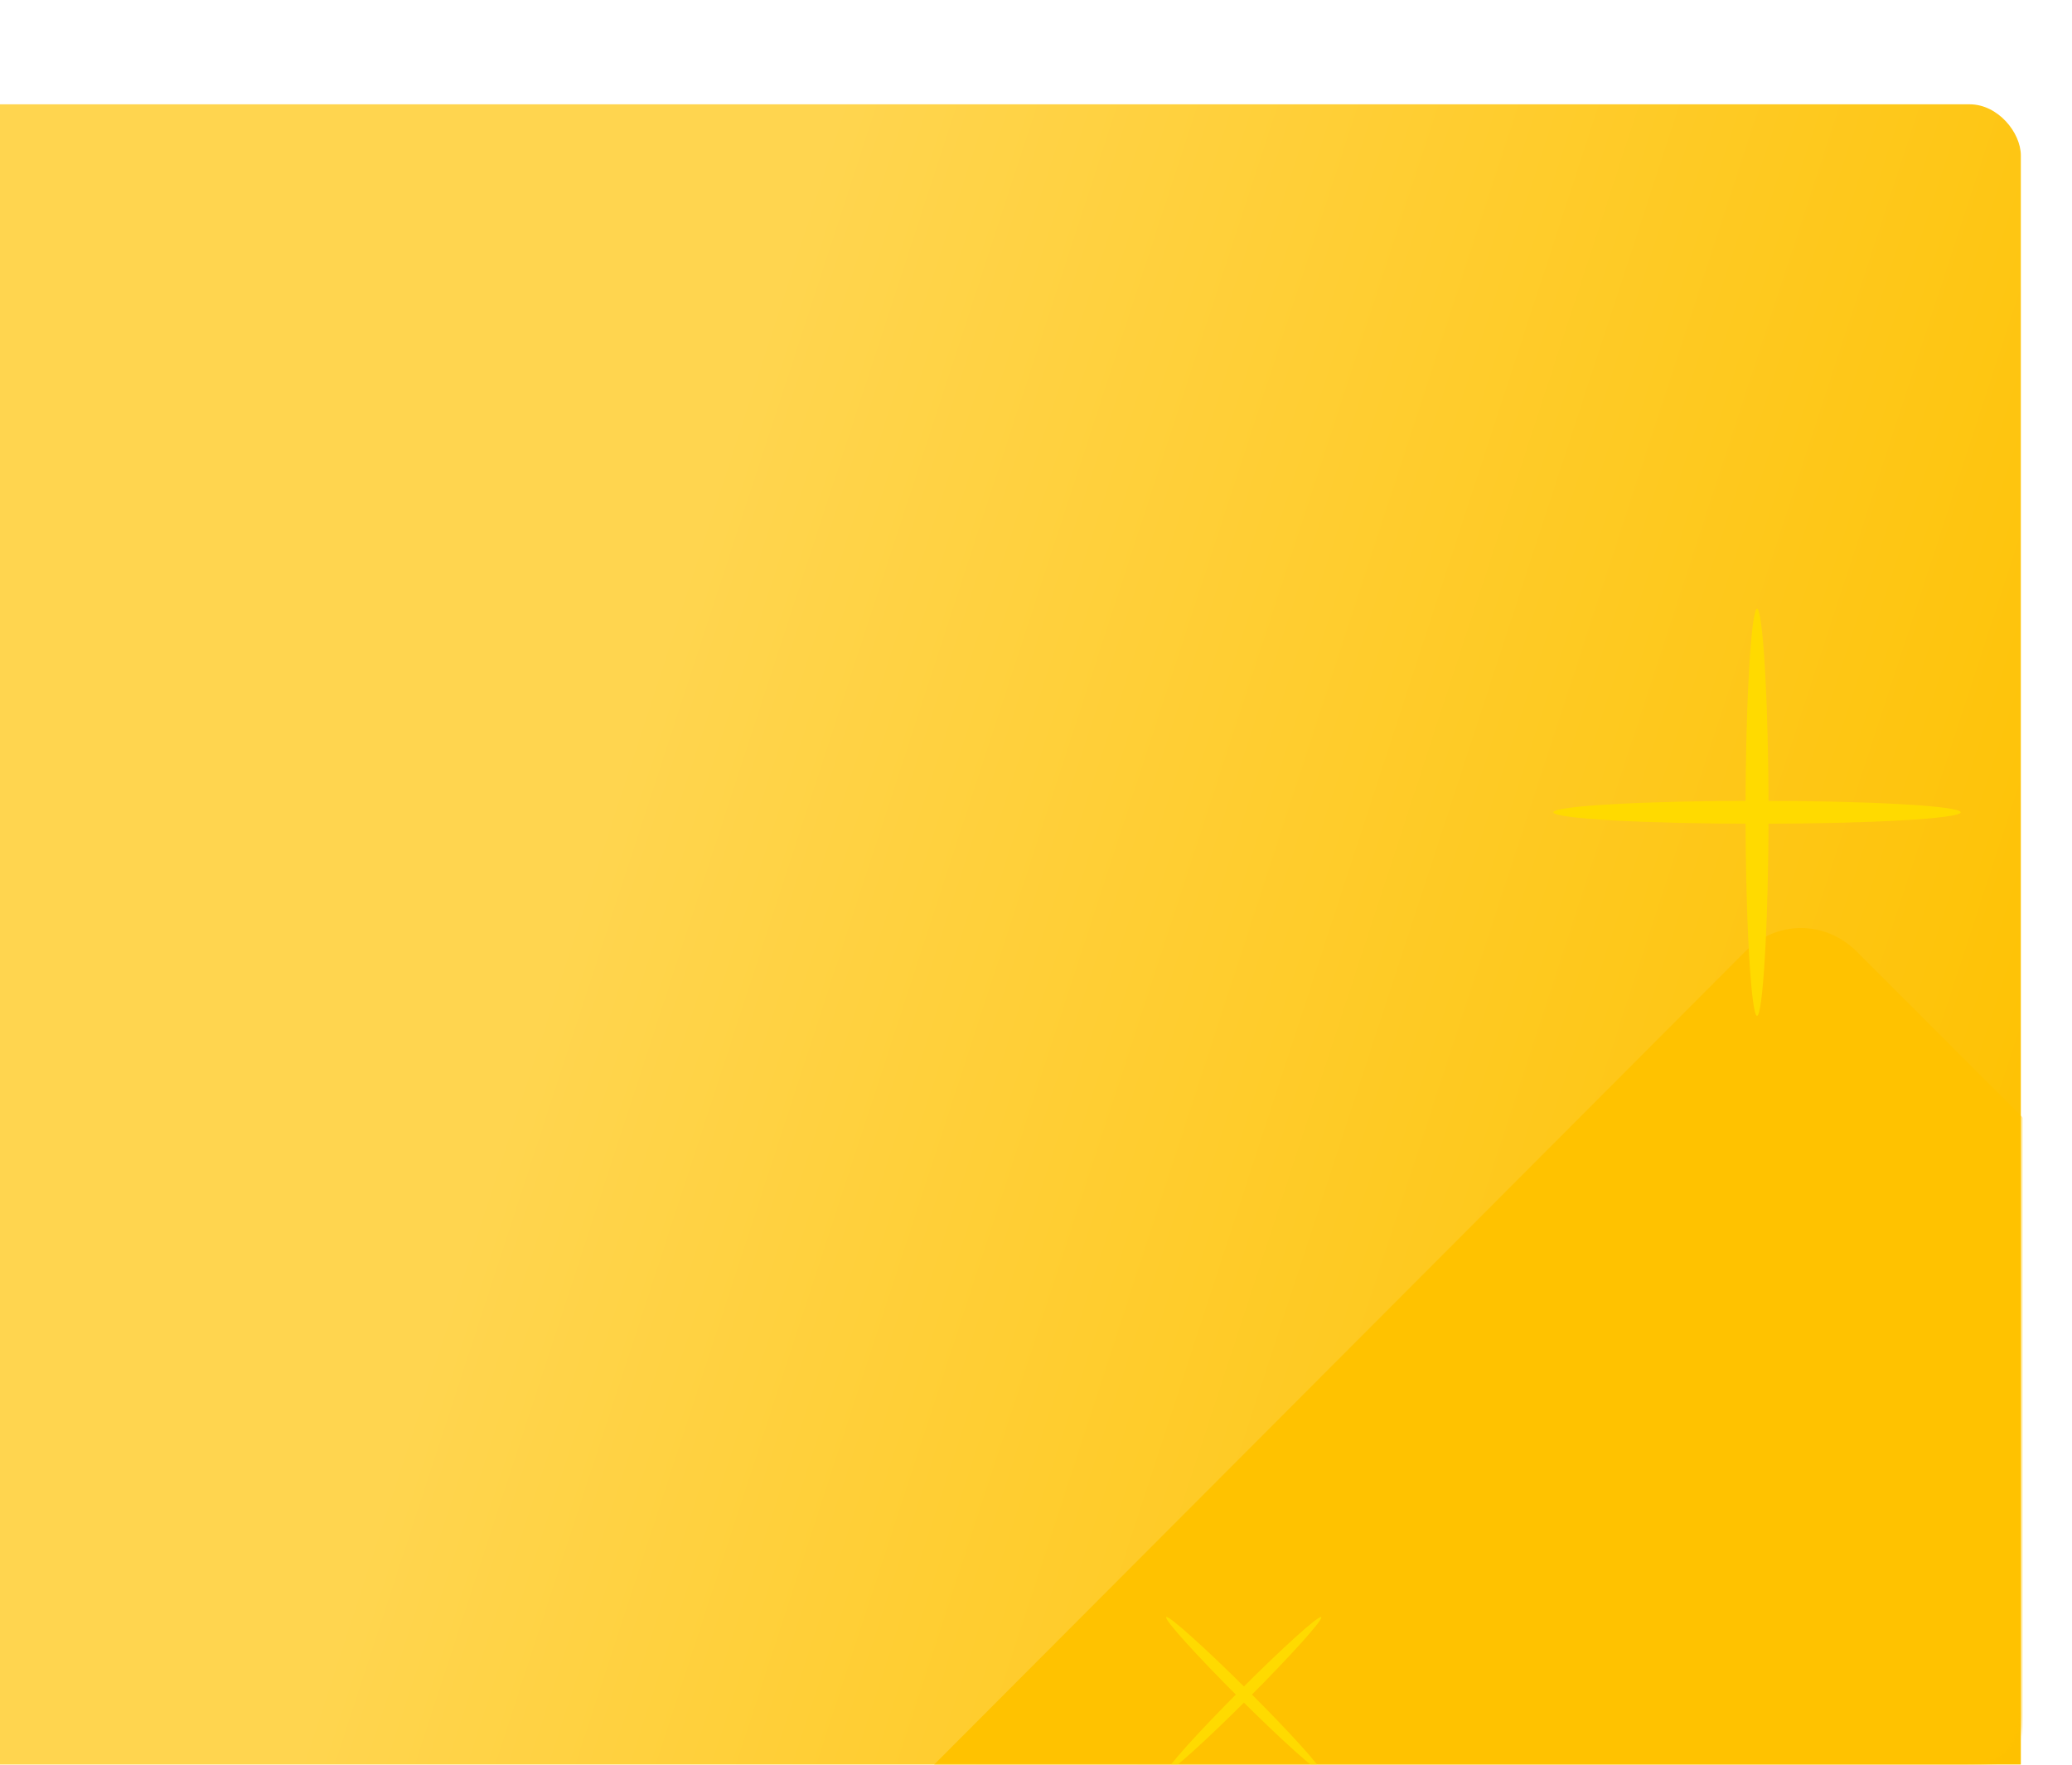 <svg width="405" height="345" viewBox="50 20 405 345" fill="none" xmlns="http://www.w3.org/2000/svg">
<g filter="url(#filter0_d_0_1)">
<rect x="40" y="20.393" width="405" height="345" rx="10" fill="url(#paint0_linear_0_1)"/>
</g>
<mask id="mask0_0_1" style="mask-type:alpha" maskUnits="userSpaceOnUse" x="40" y="20" width="405" height="346">
<rect x="40" y="20.393" width="405" height="345" rx="10" fill="url(#paint1_linear_0_1)"/>
</mask>
<g mask="url(#mask0_0_1)">
<path d="M300.837 540.723C294.67 546.889 285.141 546.889 278.974 540.723L178.632 440.941C172.465 434.774 172.465 425.245 178.632 419.078L391.089 206.06C397.255 199.894 406.785 199.894 412.951 206.06L513.294 306.403C519.46 312.569 519.46 322.099 513.294 328.265L300.837 540.723Z" fill="#FFC200"/>
<path d="M293.997 352.015C302.309 343.689 308.691 336.585 308.253 336.147C307.815 335.71 300.722 342.105 292.41 350.431C284.098 358.756 277.716 365.86 278.154 366.298C278.592 366.735 285.685 360.341 293.997 352.015Z" fill="#FFDA00"/>
<path d="M292.243 351.978C300.577 360.283 307.688 366.661 308.125 366.222C308.562 365.783 302.16 358.695 293.825 350.39C285.491 342.084 278.38 335.707 277.943 336.146C277.506 336.584 283.908 343.673 292.243 351.978Z" fill="#FFDA00"/>
<path d="M395.68 178.803C395.68 200.665 394.559 218.603 393.438 218.603C392.316 218.603 391.195 200.665 391.195 178.803C391.195 156.94 392.316 139.002 393.438 139.002C394.559 139.002 395.68 156.94 395.68 178.803Z" fill="#FFDA00"/>
<path d="M393.435 181.045C415.417 181.045 433.236 180.041 433.236 178.803C433.236 177.564 415.417 176.561 393.435 176.561C371.454 176.561 353.635 177.564 353.635 178.803C353.635 180.041 371.454 181.045 393.435 181.045Z" fill="#FFDA00"/>
</g>
<defs>
<filter id="filter0_d_0_1" x="0" y="0.393" width="485" height="425" filterUnits="userSpaceOnUse" color-interpolation-filters="sRGB">
<feFlood flood-opacity="0" result="BackgroundImageFix"/>
<feColorMatrix in="SourceAlpha" type="matrix" values="0 0 0 0 0 0 0 0 0 0 0 0 0 0 0 0 0 0 127 0" result="hardAlpha"/>
<feOffset dy="20"/>
<feGaussianBlur stdDeviation="20"/>
<feColorMatrix type="matrix" values="0 0 0 0 0.617 0 0 0 0 0.409 0 0 0 0 0.005 0 0 0 0.15 0"/>
<feBlend mode="normal" in2="BackgroundImageFix" result="effect1_dropShadow_0_1"/>
<feBlend mode="normal" in="SourceGraphic" in2="effect1_dropShadow_0_1" result="shape"/>
</filter>
<linearGradient id="paint0_linear_0_1" x1="177.265" y1="131.507" x2="460.779" y2="224.081" gradientUnits="userSpaceOnUse">
<stop stop-color="#FFD54F"/>
<stop offset="1" stop-color="#FEC100"/>
</linearGradient>
<linearGradient id="paint1_linear_0_1" x1="177.265" y1="131.507" x2="460.779" y2="224.081" gradientUnits="userSpaceOnUse">
<stop stop-color="#FFD54F"/>
<stop offset="1" stop-color="#FEC100"/>
</linearGradient>
</defs>
</svg>
